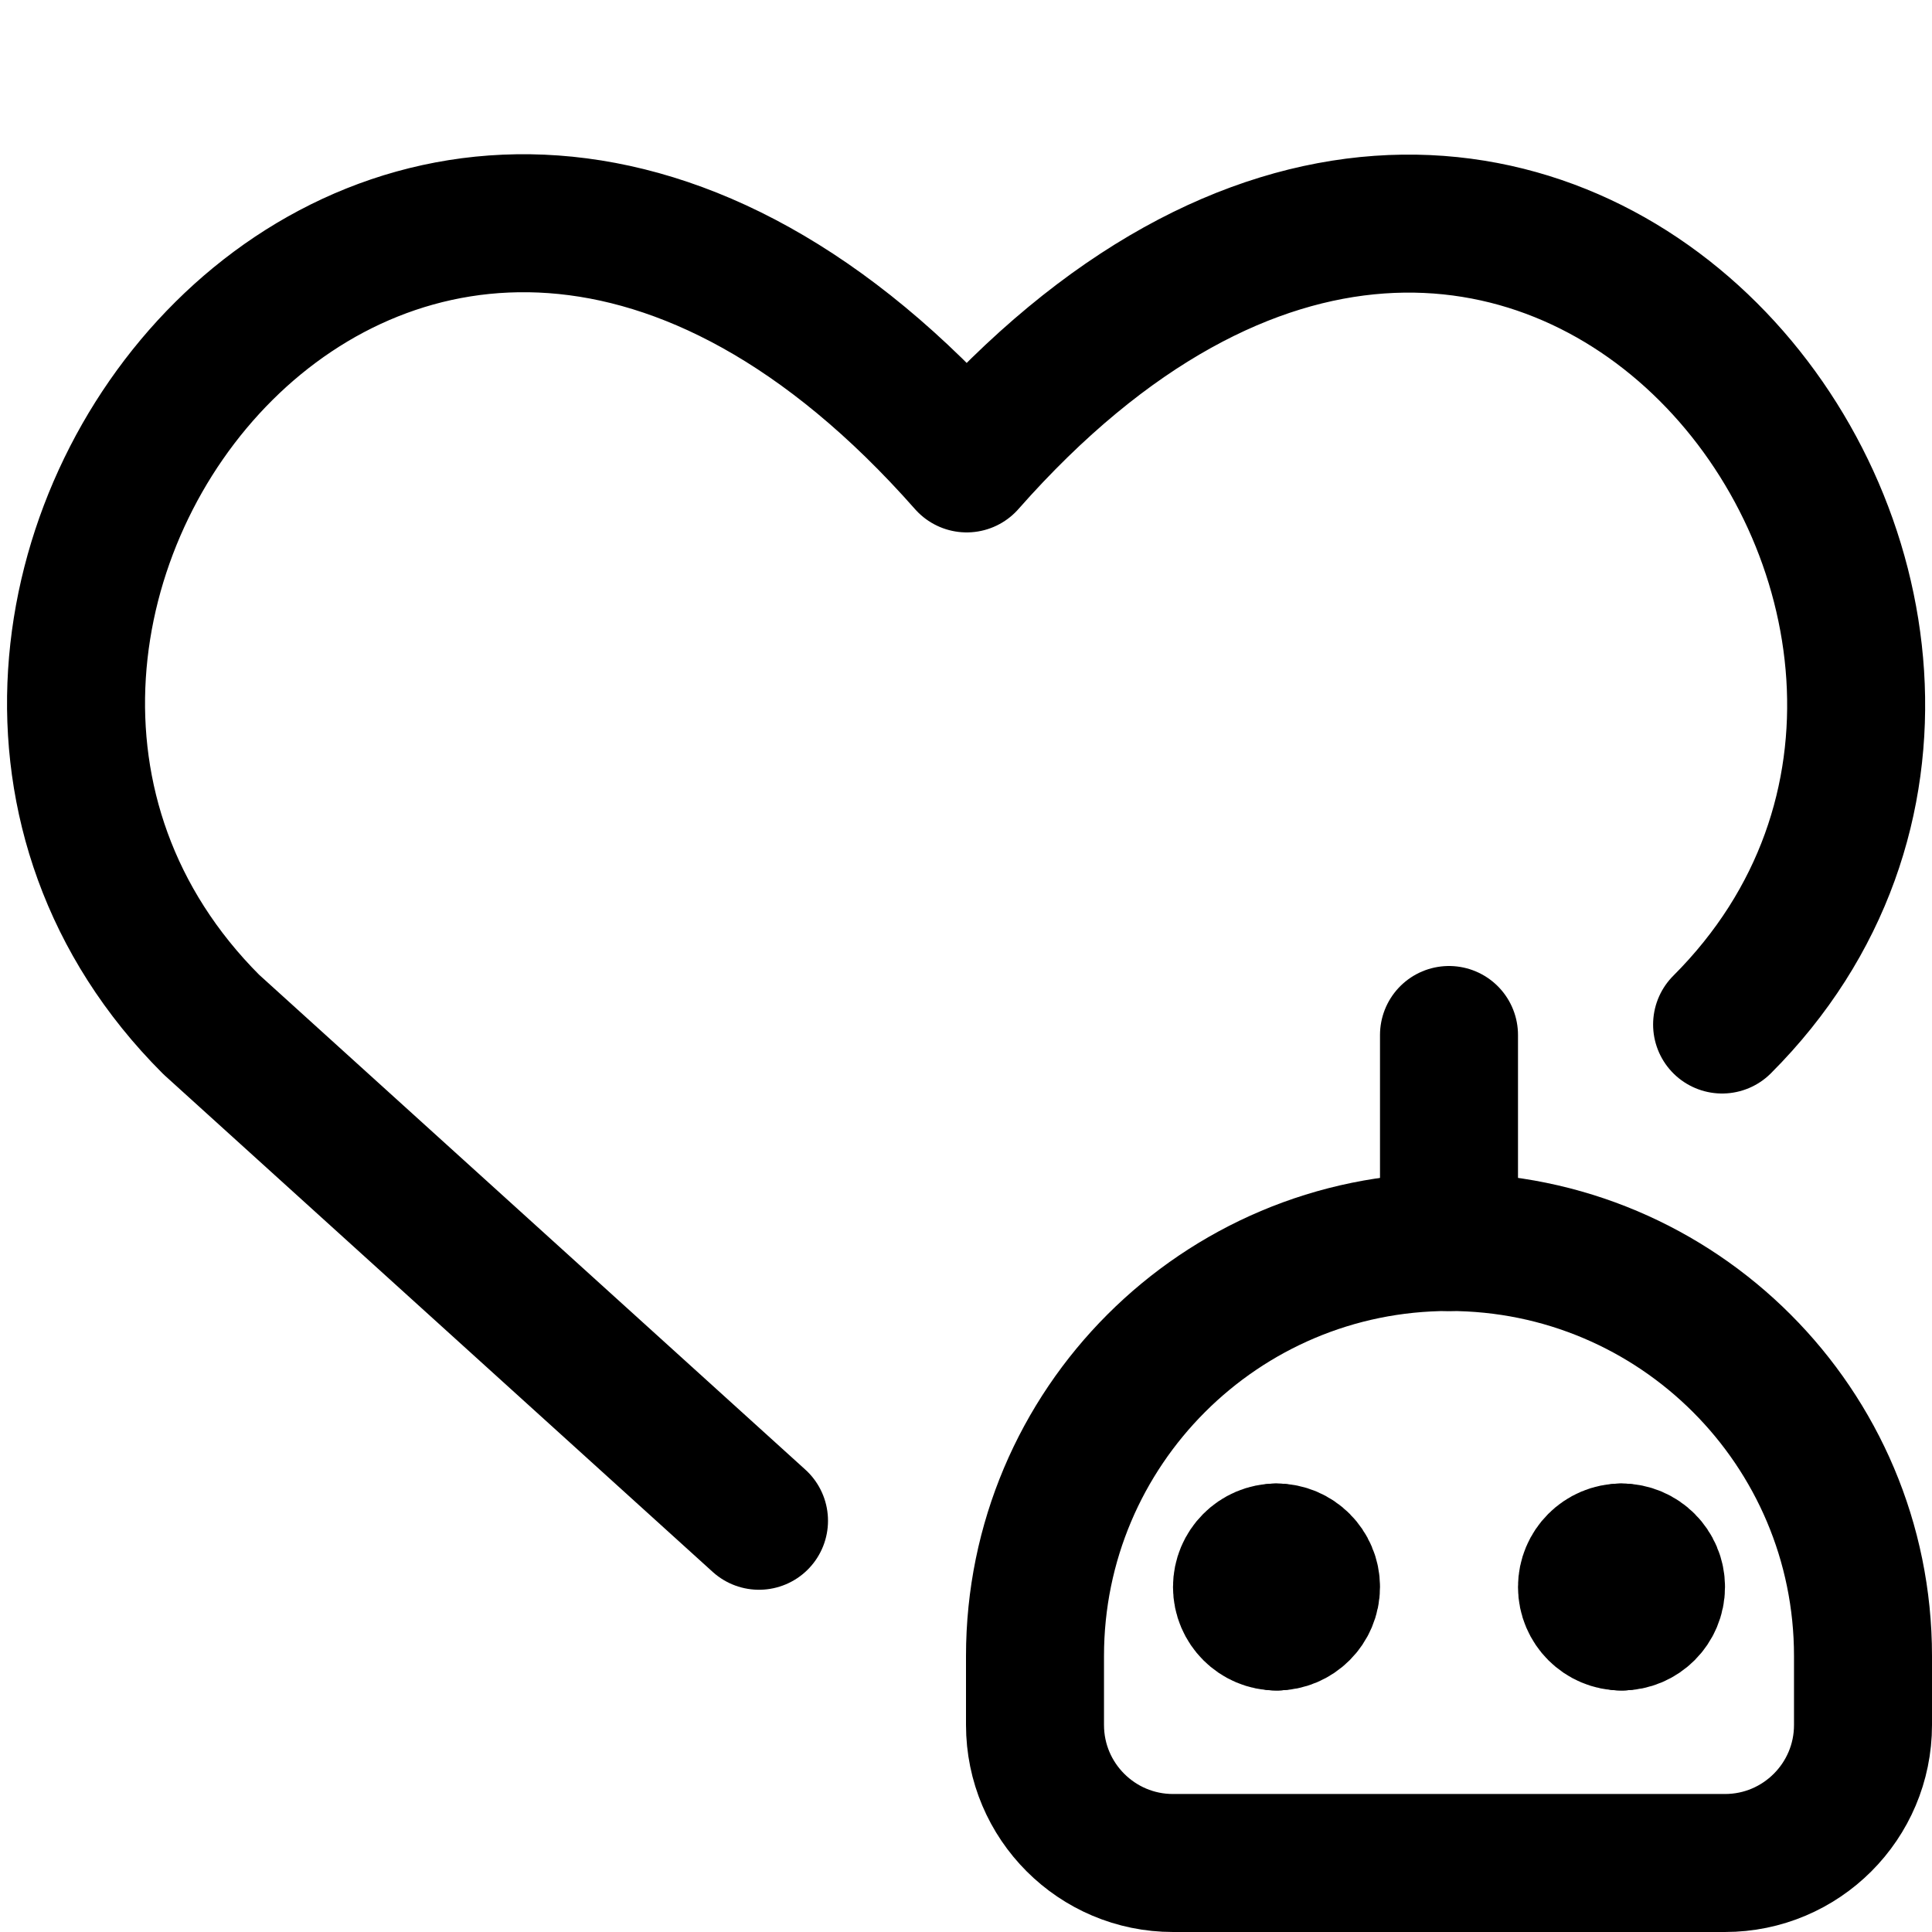 <svg xmlns="http://www.w3.org/2000/svg" fill="none" viewBox="0 0 14 14"><g id="ai-health-robot--app-tracker-heart-well-being-monitoring-artificial-intelligence-ai"><path id="Vector" stroke="#000000" stroke-linecap="round" stroke-linejoin="round" d="M12.479 7.424c2.955 -2.955 -1.398 -8.688 -5.474 -4.066 -4.076 -4.621 -8.45 1.091 -5.474 4.066L5.5 11.02" stroke-width="1"></path><path id="Rectangle 721" stroke="#000000" stroke-linecap="round" stroke-linejoin="round" d="M7.5 12c0 -1.657 1.343 -3 3 -3v0c1.657 0 3 1.343 3 3v0.5c0 0.552 -0.448 1 -1 1h-4c-0.552 0 -1 -0.448 -1 -1V12Z" stroke-width="1"></path><g id="Group 627"><path id="Vector_2" stroke="#000000" stroke-linecap="round" stroke-linejoin="round" d="M9.25 11.75c-0.138 0 -0.25 -0.112 -0.25 -0.25s0.112 -0.25 0.25 -0.25" stroke-width="1"></path><path id="Vector_3" stroke="#000000" stroke-linecap="round" stroke-linejoin="round" d="M9.25 11.75c0.138 0 0.25 -0.112 0.25 -0.25s-0.112 -0.25 -0.25 -0.25" stroke-width="1"></path></g><g id="Group 628"><path id="Vector_4" stroke="#000000" stroke-linecap="round" stroke-linejoin="round" d="M11.75 11.75c-0.138 0 -0.25 -0.112 -0.25 -0.25s0.112 -0.25 0.25 -0.25" stroke-width="1"></path><path id="Vector_5" stroke="#000000" stroke-linecap="round" stroke-linejoin="round" d="M11.75 11.75c0.138 0 0.25 -0.112 0.25 -0.25s-0.112 -0.25 -0.25 -0.25" stroke-width="1"></path></g><path id="Vector 2678" stroke="#000000" stroke-linecap="round" stroke-linejoin="round" d="M10.5 9V7.5" stroke-width="1"></path></g></svg>